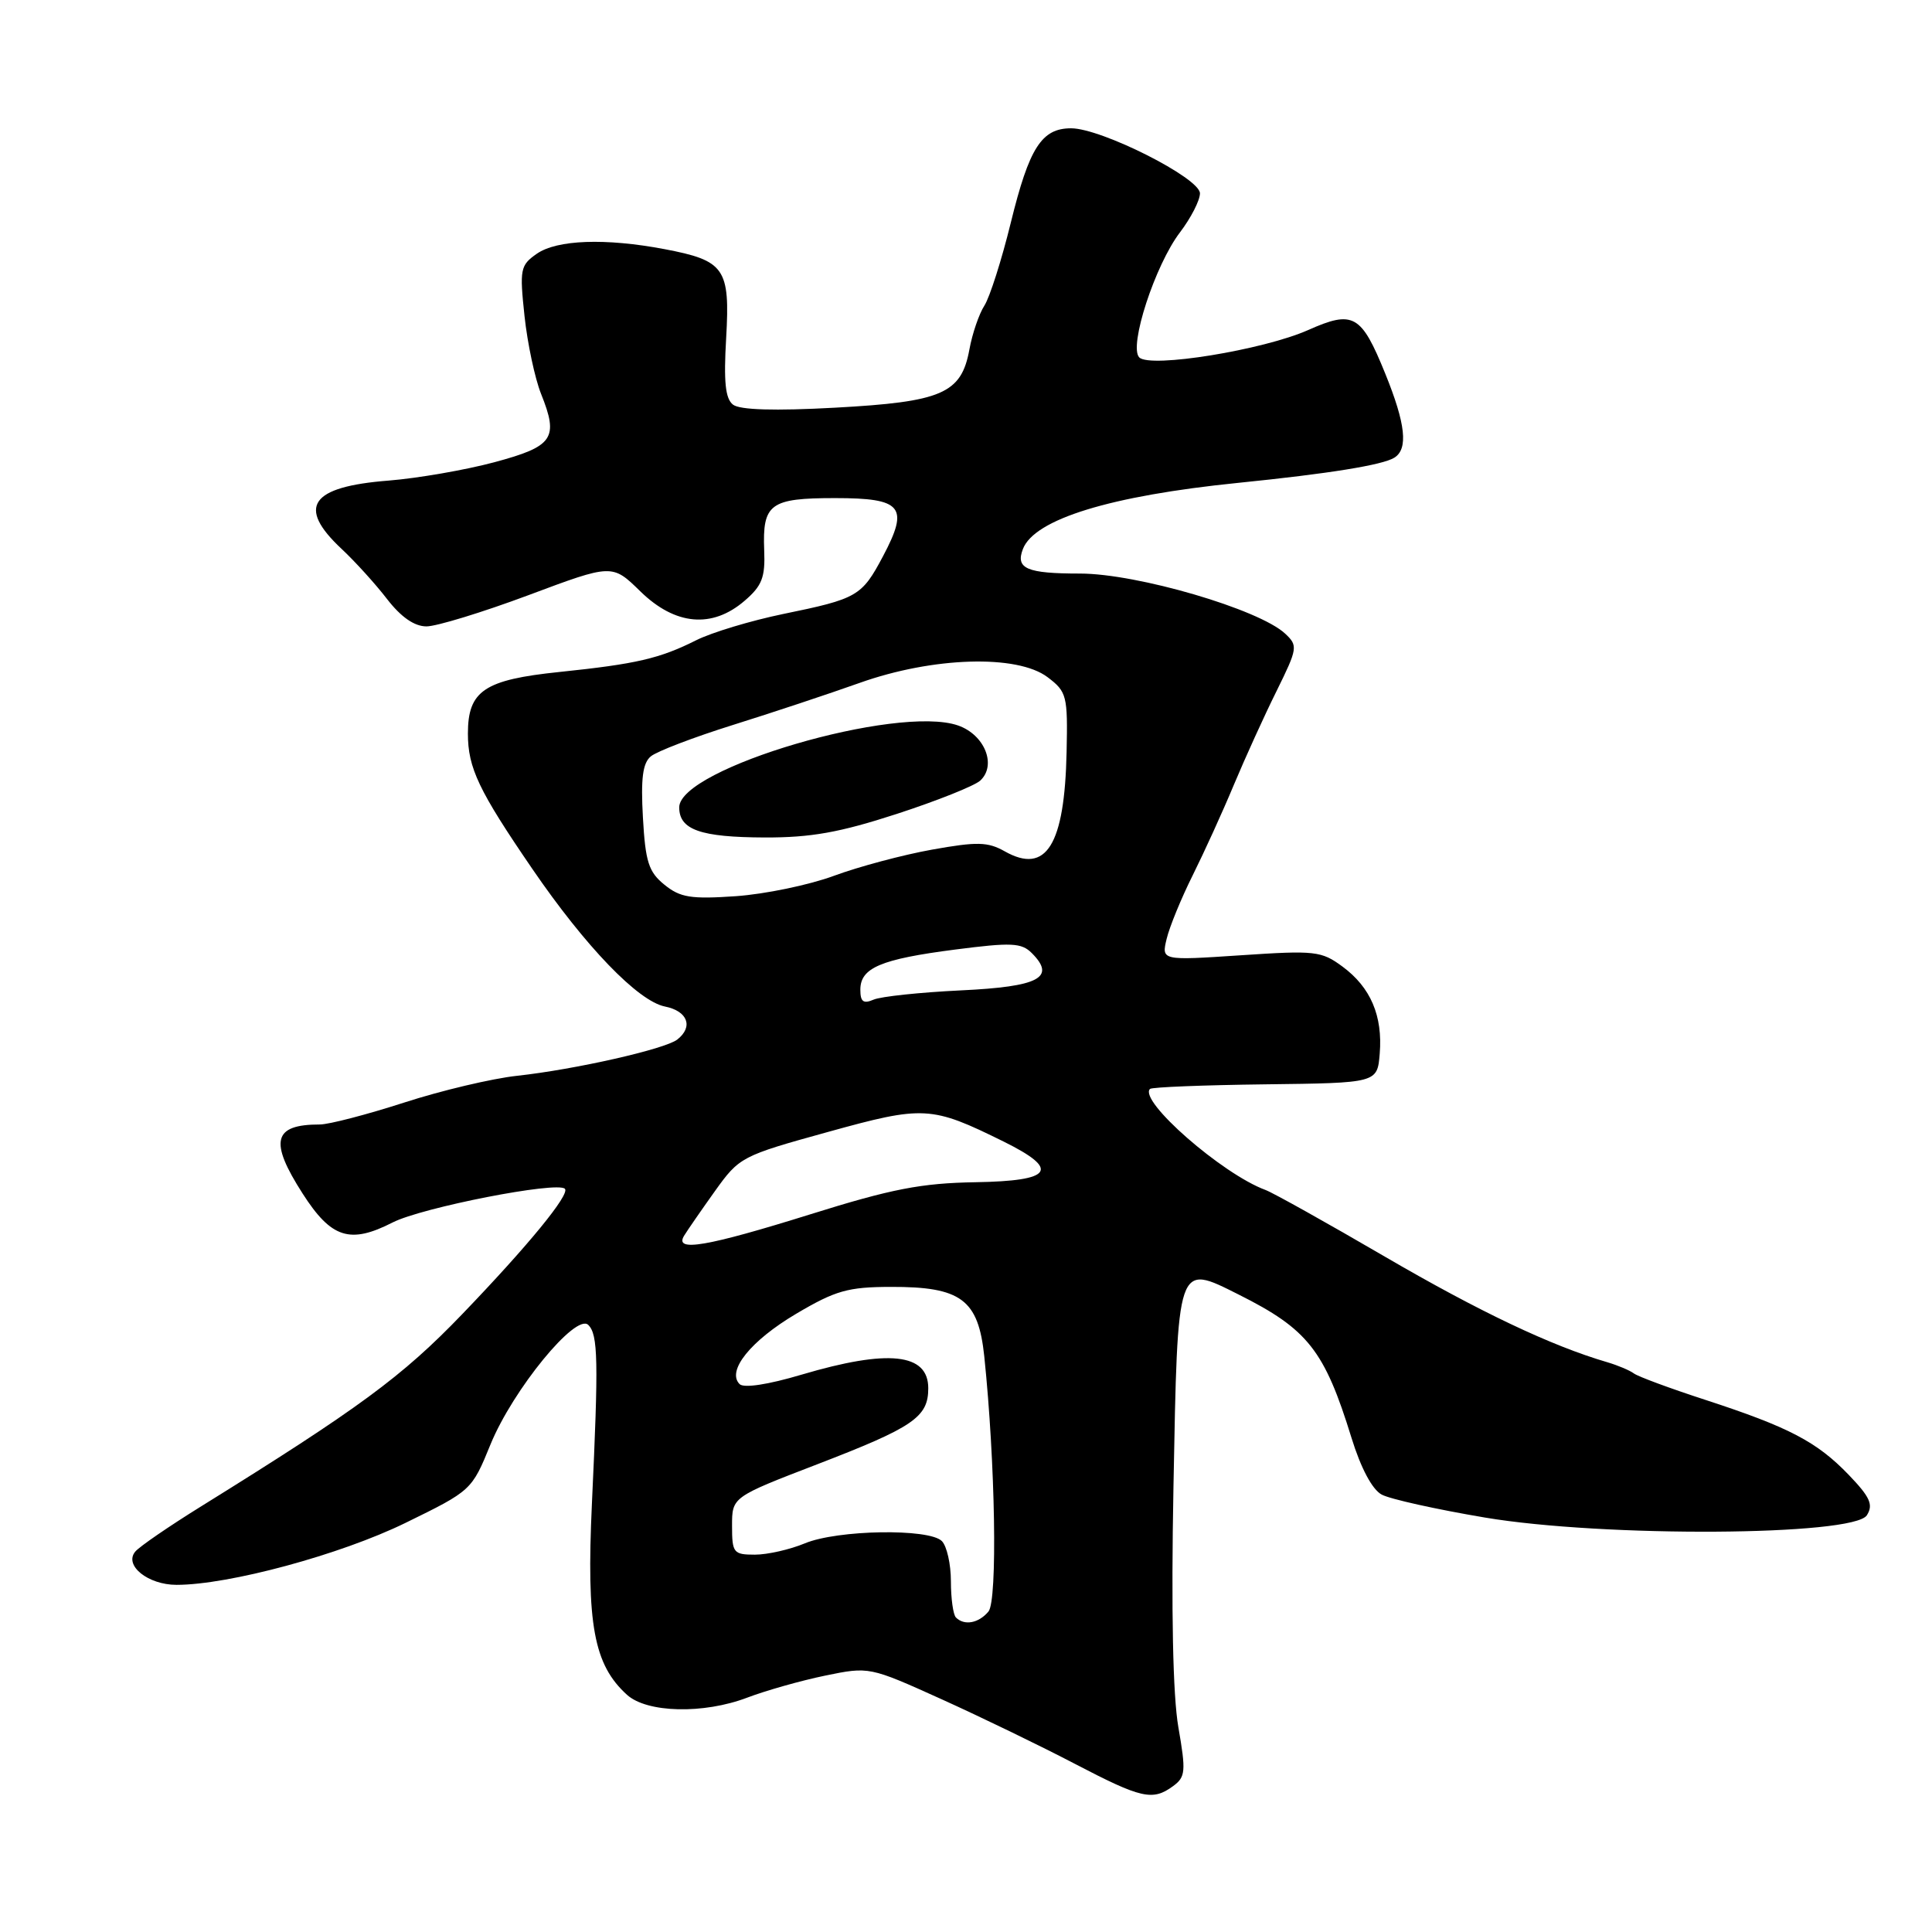 <?xml version="1.0" encoding="UTF-8" standalone="no"?>
<!DOCTYPE svg PUBLIC "-//W3C//DTD SVG 1.1//EN" "http://www.w3.org/Graphics/SVG/1.1/DTD/svg11.dtd" >
<svg xmlns="http://www.w3.org/2000/svg" xmlns:xlink="http://www.w3.org/1999/xlink" version="1.1" viewBox="0 0 256 256">
 <g >
 <path fill="currentColor"
d=" M 155.44 236.67 C 157.09 235.46 157.16 234.73 156.14 228.87 C 155.41 224.67 155.18 213.48 155.49 197.01 C 156.05 167.04 155.92 167.42 164.12 171.53 C 173.29 176.12 175.50 178.92 179.08 190.52 C 180.32 194.54 181.83 197.37 183.08 198.04 C 184.19 198.64 190.34 200.00 196.74 201.08 C 212.47 203.73 245.63 203.53 247.37 200.78 C 248.25 199.38 247.80 198.38 244.98 195.44 C 240.75 191.04 237.06 189.11 226.00 185.50 C 221.32 183.98 217.05 182.40 216.50 181.99 C 215.95 181.58 214.38 180.92 213.00 180.51 C 205.56 178.34 196.01 173.80 183.50 166.51 C 175.80 162.02 168.69 158.05 167.69 157.68 C 161.95 155.57 150.83 145.84 152.38 144.29 C 152.62 144.05 159.49 143.78 167.65 143.68 C 182.50 143.50 182.50 143.50 182.82 139.62 C 183.23 134.61 181.62 130.83 177.89 128.08 C 175.09 126.01 174.26 125.92 164.40 126.58 C 153.89 127.28 153.89 127.28 154.59 124.39 C 154.97 122.80 156.52 119.03 158.03 116.00 C 159.54 112.97 162.00 107.58 163.49 104.00 C 164.99 100.42 167.53 94.83 169.15 91.57 C 171.95 85.89 172.00 85.56 170.29 83.96 C 166.83 80.73 150.68 76.00 143.11 76.00 C 136.04 76.00 134.54 75.35 135.54 72.75 C 137.06 68.79 147.14 65.69 164.08 63.98 C 176.13 62.76 183.18 61.62 184.75 60.65 C 186.62 59.50 186.26 56.17 183.55 49.50 C 180.37 41.66 179.32 41.07 173.32 43.74 C 167.36 46.38 152.41 48.81 150.96 47.36 C 149.53 45.93 153.05 35.11 156.36 30.78 C 157.81 28.87 159.00 26.55 159.00 25.62 C 159.00 23.59 145.94 17.00 141.93 17.00 C 138.02 17.00 136.38 19.56 133.94 29.49 C 132.73 34.43 131.15 39.38 130.44 40.49 C 129.73 41.59 128.83 44.21 128.45 46.31 C 127.38 52.15 124.83 53.25 110.65 54.02 C 102.63 54.46 98.04 54.32 97.13 53.62 C 96.11 52.83 95.88 50.60 96.22 44.79 C 96.75 35.55 96.04 34.53 88.04 33.01 C 80.22 31.53 73.79 31.76 71.12 33.63 C 68.94 35.15 68.84 35.68 69.50 41.87 C 69.89 45.51 70.88 50.15 71.69 52.18 C 74.06 58.09 73.34 59.14 65.50 61.25 C 61.65 62.28 55.35 63.37 51.50 63.68 C 41.12 64.49 39.29 67.14 45.25 72.72 C 47.04 74.39 49.76 77.39 51.29 79.38 C 53.14 81.77 54.91 83.00 56.51 83.00 C 57.84 83.00 63.92 81.14 70.03 78.86 C 81.12 74.71 81.12 74.71 84.85 78.36 C 89.47 82.87 94.36 83.31 98.66 79.61 C 100.97 77.63 101.41 76.51 101.26 72.91 C 101.02 66.75 102.03 66.00 110.65 66.00 C 119.56 66.00 120.49 67.13 117.00 73.71 C 114.19 79.01 113.61 79.34 103.76 81.36 C 99.50 82.24 94.32 83.80 92.26 84.83 C 87.40 87.27 84.32 87.98 74.13 89.04 C 64.17 90.07 62.00 91.53 62.00 97.20 C 62.00 101.76 63.43 104.75 70.54 115.14 C 77.58 125.43 84.55 132.66 88.11 133.37 C 91.12 133.97 91.90 136.05 89.75 137.74 C 88.14 139.01 76.21 141.71 68.50 142.55 C 65.20 142.91 58.47 144.50 53.54 146.10 C 48.61 147.69 43.59 149.00 42.37 149.00 C 36.19 149.00 35.64 151.21 40.11 158.17 C 43.90 164.08 46.38 164.87 52.03 161.98 C 55.92 160.00 73.83 156.49 74.85 157.52 C 75.57 158.23 70.01 165.02 61.23 174.15 C 53.29 182.41 47.54 186.63 26.70 199.57 C 22.41 202.23 18.46 204.94 17.92 205.60 C 16.40 207.42 19.61 210.00 23.39 210.00 C 30.34 210.00 45.09 206.01 53.71 201.80 C 62.48 197.51 62.51 197.48 65.00 191.38 C 67.96 184.15 76.31 173.94 77.95 175.56 C 79.25 176.85 79.32 180.23 78.43 199.27 C 77.69 215.23 78.68 220.59 83.08 224.57 C 85.73 226.97 93.21 227.15 99.00 224.95 C 101.47 224.01 106.13 222.69 109.33 222.03 C 115.16 220.83 115.19 220.83 124.77 225.16 C 130.05 227.55 138.00 231.40 142.43 233.72 C 151.25 238.32 152.72 238.66 155.44 236.67 Z  M 126.67 214.33 C 126.30 213.97 126.00 211.81 126.00 209.53 C 126.00 207.26 125.46 204.86 124.80 204.20 C 123.10 202.50 110.97 202.70 106.65 204.50 C 104.68 205.32 101.70 206.00 100.03 206.00 C 97.19 206.00 97.00 205.77 97.00 202.18 C 97.00 198.37 97.00 198.37 108.25 194.04 C 121.06 189.11 123.00 187.78 123.00 183.95 C 123.00 179.31 117.72 178.74 106.21 182.15 C 101.77 183.47 98.56 183.96 98.00 183.40 C 96.25 181.65 99.47 177.65 105.50 174.08 C 110.71 171.00 112.36 170.53 118.04 170.52 C 127.35 170.49 129.63 172.19 130.42 179.71 C 131.89 193.83 132.19 212.06 130.98 213.53 C 129.68 215.09 127.78 215.44 126.67 214.33 Z  M 90.64 163.75 C 91.06 163.06 92.89 160.41 94.71 157.86 C 97.97 153.30 98.24 153.16 109.67 150.00 C 122.41 146.47 123.38 146.52 133.00 151.27 C 140.53 155.00 139.50 156.48 129.27 156.65 C 122.07 156.77 118.15 157.53 107.38 160.90 C 93.64 165.19 89.32 165.93 90.64 163.75 Z  M 114.00 131.14 C 114.00 128.24 116.71 127.09 126.57 125.82 C 134.00 124.86 135.35 124.92 136.71 126.28 C 139.97 129.54 137.70 130.74 127.33 131.23 C 121.92 131.49 116.71 132.04 115.75 132.46 C 114.40 133.04 114.00 132.74 114.00 131.14 Z  M 88.04 117.23 C 85.95 115.54 85.52 114.21 85.19 108.33 C 84.90 103.15 85.16 101.11 86.24 100.22 C 87.03 99.56 91.92 97.69 97.09 96.07 C 102.27 94.45 109.83 91.94 113.90 90.49 C 123.61 87.03 134.79 86.69 138.81 89.73 C 141.36 91.66 141.49 92.18 141.33 99.63 C 141.07 111.99 138.64 115.91 133.14 112.81 C 130.89 111.54 129.47 111.51 123.50 112.58 C 119.65 113.27 113.80 114.83 110.50 116.05 C 107.20 117.27 101.35 118.48 97.50 118.75 C 91.55 119.16 90.13 118.93 88.04 117.23 Z  M 118.82 107.85 C 124.14 106.12 129.12 104.13 129.88 103.44 C 132.10 101.40 130.48 97.36 126.95 96.13 C 118.91 93.33 90.00 101.81 90.00 106.98 C 90.00 109.95 92.81 110.94 101.32 110.97 C 107.44 110.99 111.26 110.31 118.82 107.85 Z "/>
</g>
</svg>